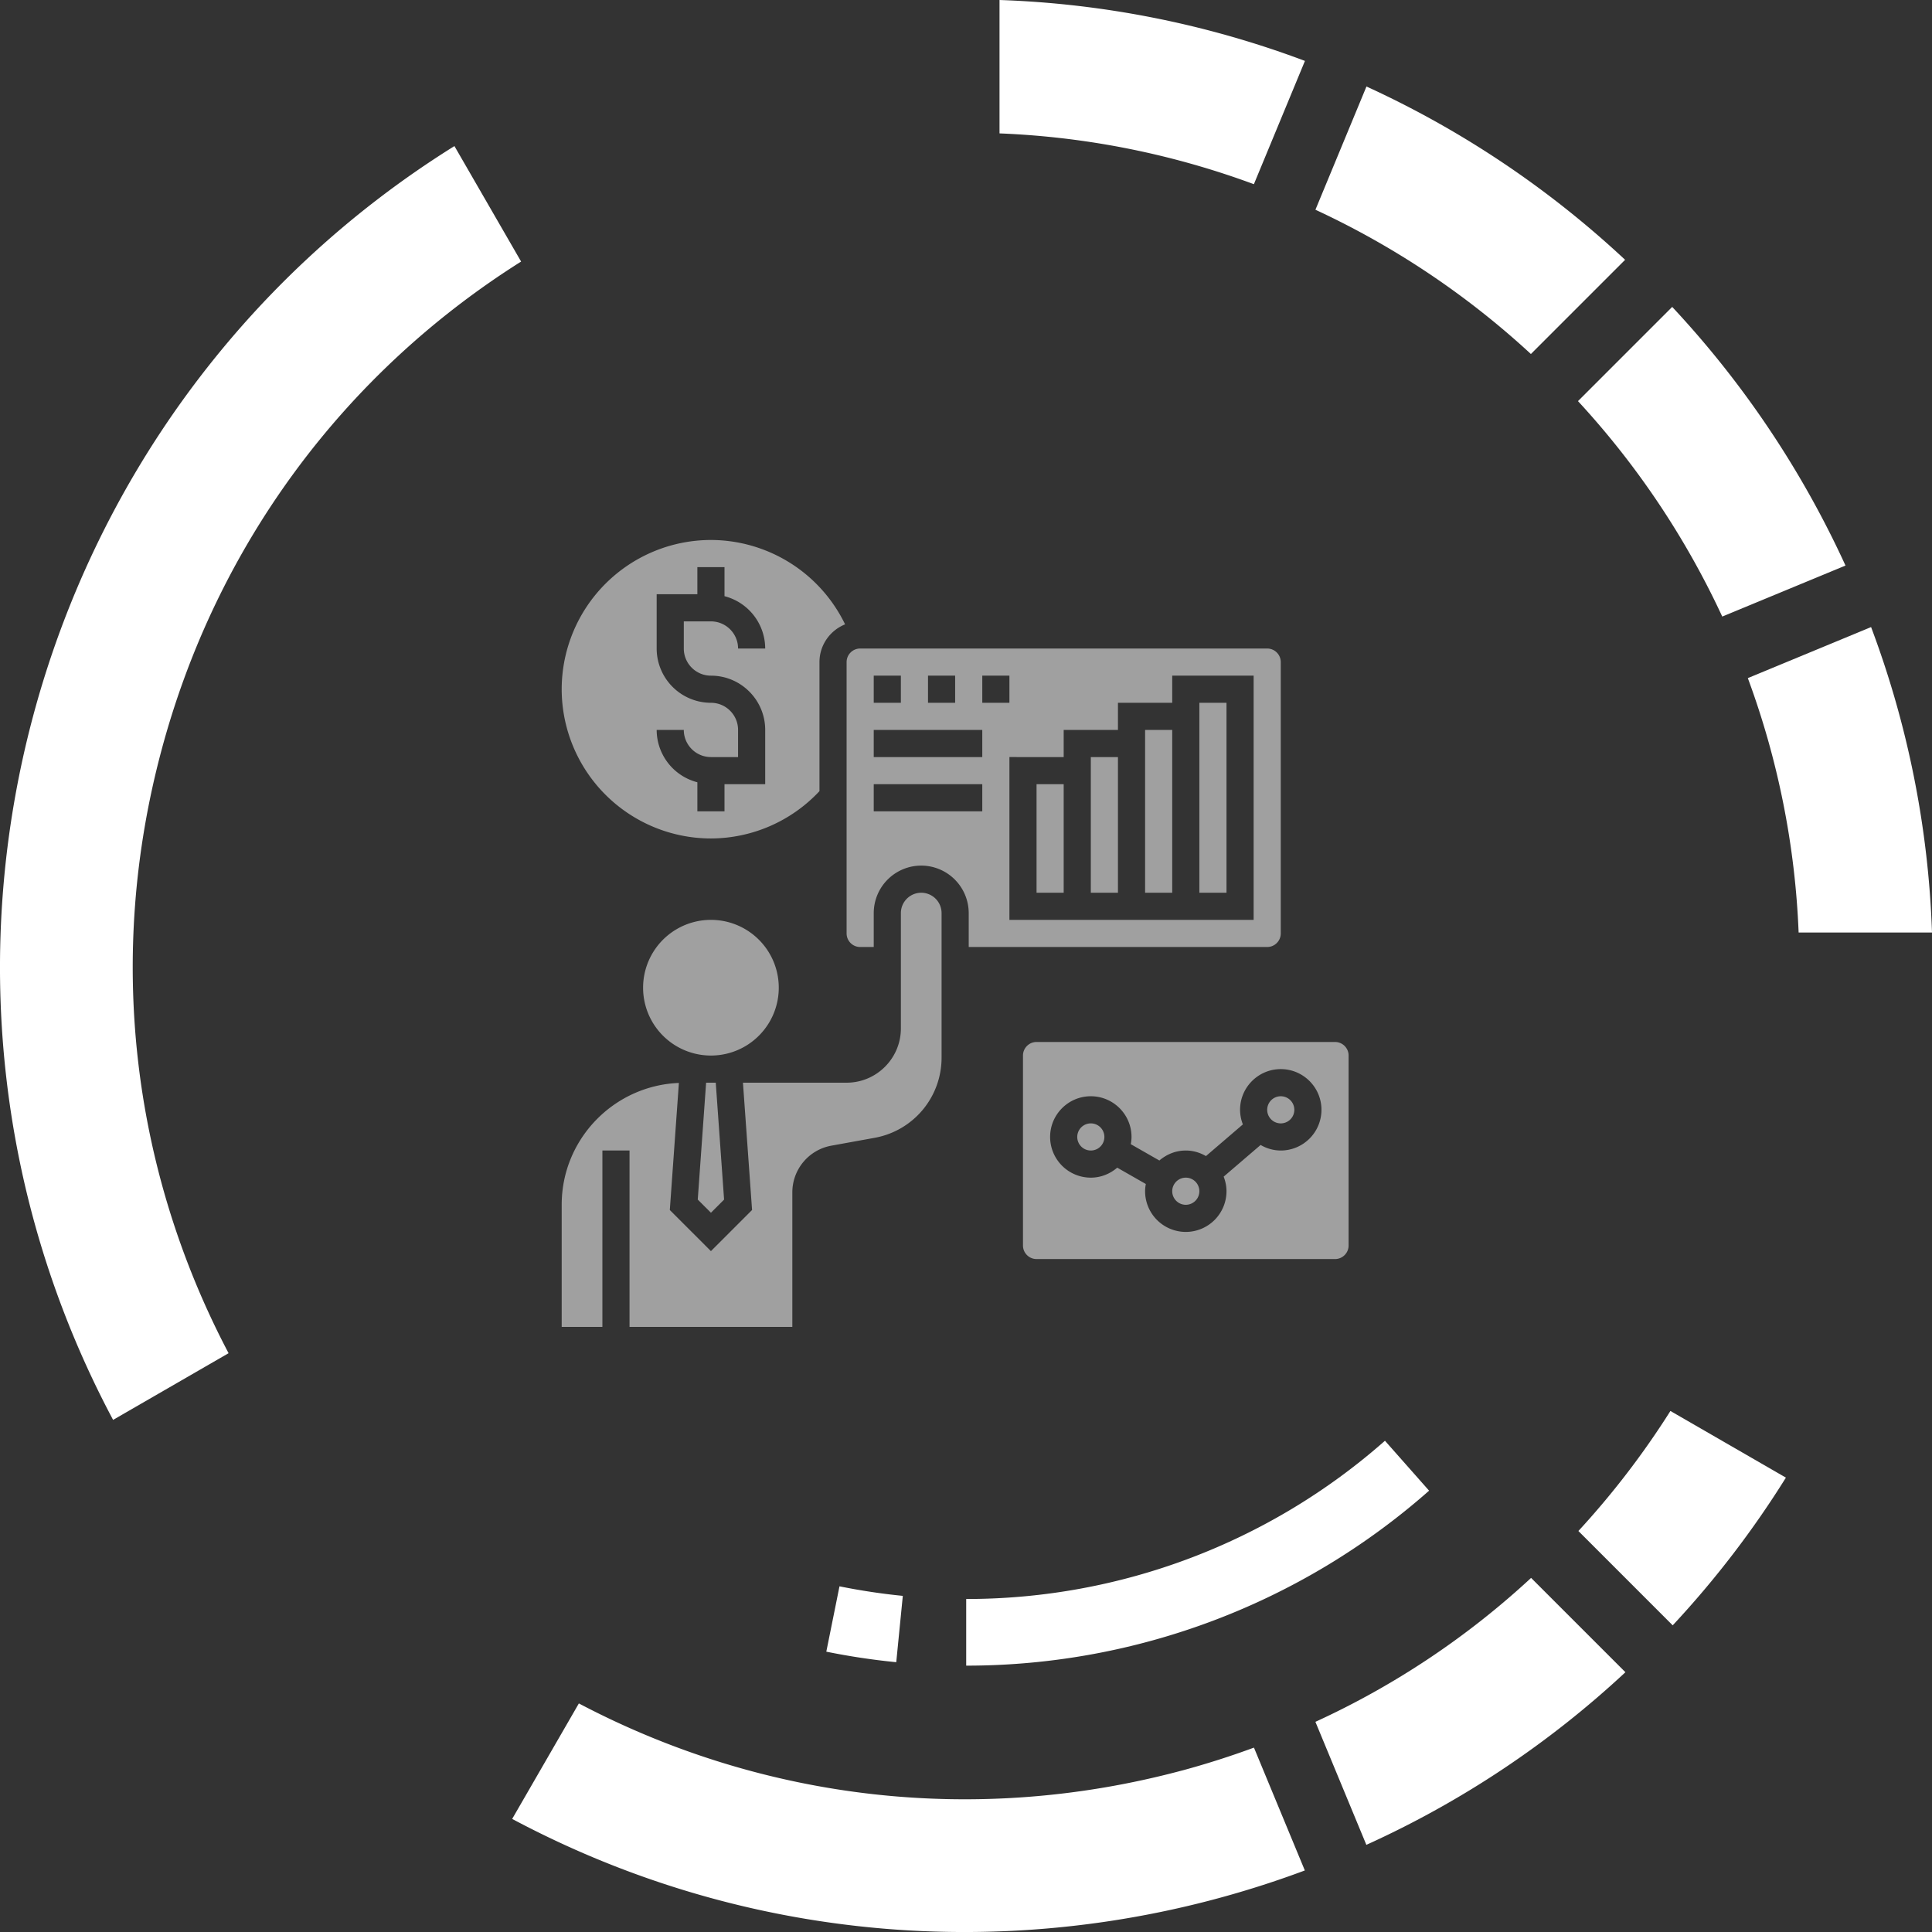 <svg width="89" height="89" fill="none" xmlns="http://www.w3.org/2000/svg"><rect width="100%" height="100%" fill="#333333" stroke="none"/><path d="M41.287 76.57l.302-3.054a29.573 29.573 0 01-2.917-.44l-.607 3.01c1.057.215 2.142.379 3.222.485zm38.051-48.167l5.677-2.35a44.68 44.68 0 00-7.983-11.915l-4.34 4.34a38.508 38.508 0 016.646 9.925zm-4.476-16.435a44.653 44.653 0 00-11.914-7.983l-2.351 5.677a38.52 38.52 0 019.926 6.646l4.34-4.34zM60.114 2.806A44.248 44.248 0 0046.044 0v6.145c4.104.163 8.04.981 11.718 2.34l2.352-5.679zm26.08 26.081l-5.678 2.351a38.123 38.123 0 012.34 11.72H89a44.206 44.206 0 00-2.806-14.071zM24.006 12.05l-3.072-5.321C1.127 19.082-5.766 44.809 5.21 65.409l5.32-3.072c-4.51-8.568-5.612-18.37-3.09-27.778 2.518-9.406 8.376-17.344 16.566-22.51zM72.71 70.527l4.345 4.346a44.456 44.456 0 005.215-6.804l-5.32-3.071a38.529 38.529 0 01-4.24 5.53zM54.443 81.563c-9.407 2.52-19.21 1.417-27.777-3.092l-3.072 5.32C35.242 90 48.527 90.489 60.109 86.165l-2.344-5.659a38.884 38.884 0 01-3.322 1.058zm6.153-2.244l2.347 5.666a44.375 44.375 0 0011.934-7.952l-4.345-4.345a37.803 37.803 0 01-9.936 6.63zM44.509 76.73a32.204 32.204 0 0021.324-8.06l-2.033-2.3a29.135 29.135 0 01-19.291 7.29v3.07z" fill="#fff"/><g fill="#A0A0A0"><path d="M59 51.75a.625.625 0 100-1.25.625.625 0 000 1.25zm-4.375 3.75a.625.625 0 100-1.25.625.625 0 000 1.25zM50.25 53a.625.625 0 100-1.25.625.625 0 000 1.25z"/><path d="M61.5 48H47.75a.625.625 0 00-.625.625v8.75c0 .345.28.625.625.625H61.5c.345 0 .625-.28.625-.625v-8.75A.625.625 0 0061.5 48zM59 53a1.84 1.84 0 01-.928-.256l-1.702 1.459c.081.209.13.434.13.672a1.877 1.877 0 01-1.875 1.875 1.877 1.877 0 01-1.875-1.875c0-.114.014-.224.034-.333l-1.317-.752c-.329.282-.75.46-1.217.46a1.877 1.877 0 01-1.875-1.875c0-1.034.841-1.875 1.875-1.875s1.875.841 1.875 1.875c0 .114-.014.224-.034.333l1.317.752c.329-.282.75-.46 1.217-.46.34 0 .654.097.929.256l1.701-1.459a1.852 1.852 0 01-.13-.672c0-1.034.841-1.875 1.875-1.875s1.875.841 1.875 1.875A1.877 1.877 0 0159 53zM47.75 36.125H49v5h-1.25v-5zm7.5-3.75h1.25v8.75h-1.25v-8.75zm-2.5 1.25H54v7.5h-1.25v-7.5zm-10.312 7.5a.939.939 0 00-.938.938v5.312c0 1.379-1.121 2.5-2.5 2.5h-4.775l.42 5.865-1.895 1.894-1.894-1.894.418-5.853c-2.997.12-5.399 2.587-5.399 5.613v5.625h1.875V53H29v8.125h7.5v-6.196c0-1.058.756-1.963 1.796-2.152l2-.363a3.749 3.749 0 003.079-3.69v-6.661a.939.939 0 00-.938-.938zm-9.688-2.5a6.87 6.87 0 005-2.18V30.5c0-.788.49-1.46 1.18-1.738a6.881 6.881 0 00-6.18-3.887 6.883 6.883 0 00-6.875 6.875 6.883 6.883 0 006.875 6.875zm0-6.25a2.503 2.503 0 01-2.5-2.5v-2.5h1.875v-1.25h1.25v1.339a2.497 2.497 0 011.875 2.411H34c0-.69-.56-1.25-1.25-1.25H31.5v1.25c0 .69.56 1.25 1.25 1.25 1.379 0 2.5 1.121 2.5 2.5v2.5h-1.875v1.25h-1.25v-1.339a2.497 2.497 0 01-1.875-2.411h1.25c0 .69.56 1.25 1.25 1.25H34v-1.25c0-.69-.56-1.25-1.25-1.25z"/><path d="M32.75 48.625a3.125 3.125 0 100-6.25 3.125 3.125 0 000 6.25zm-.607 6.635l.607.606.606-.606-.384-5.385h-.444l-.385 5.385zM50.25 34.875h1.25v6.25h-1.25v-6.25z"/><path d="M58.375 43.625c.345 0 .625-.28.625-.625V30.5a.625.625 0 00-.625-.625h-18.75A.625.625 0 0039 30.5V43c0 .345.28.625.625.625h.625v-1.563a2.19 2.19 0 012.188-2.187 2.19 2.19 0 012.187 2.188v1.562h13.75zm-9.375-10h2.5v-1.25H54v-1.25h3.75v11.25H46.5v-7.5H49v-1.25zm-3.75-2.5h1.25v1.25h-1.25v-1.25zm-2.5 0H44v1.25h-1.25v-1.25zm-2.5 0h1.25v1.25h-1.25v-1.25zm0 2.5h5v1.25h-5v-1.25zm0 3.75v-1.25h5v1.25h-5z"/></g></svg>